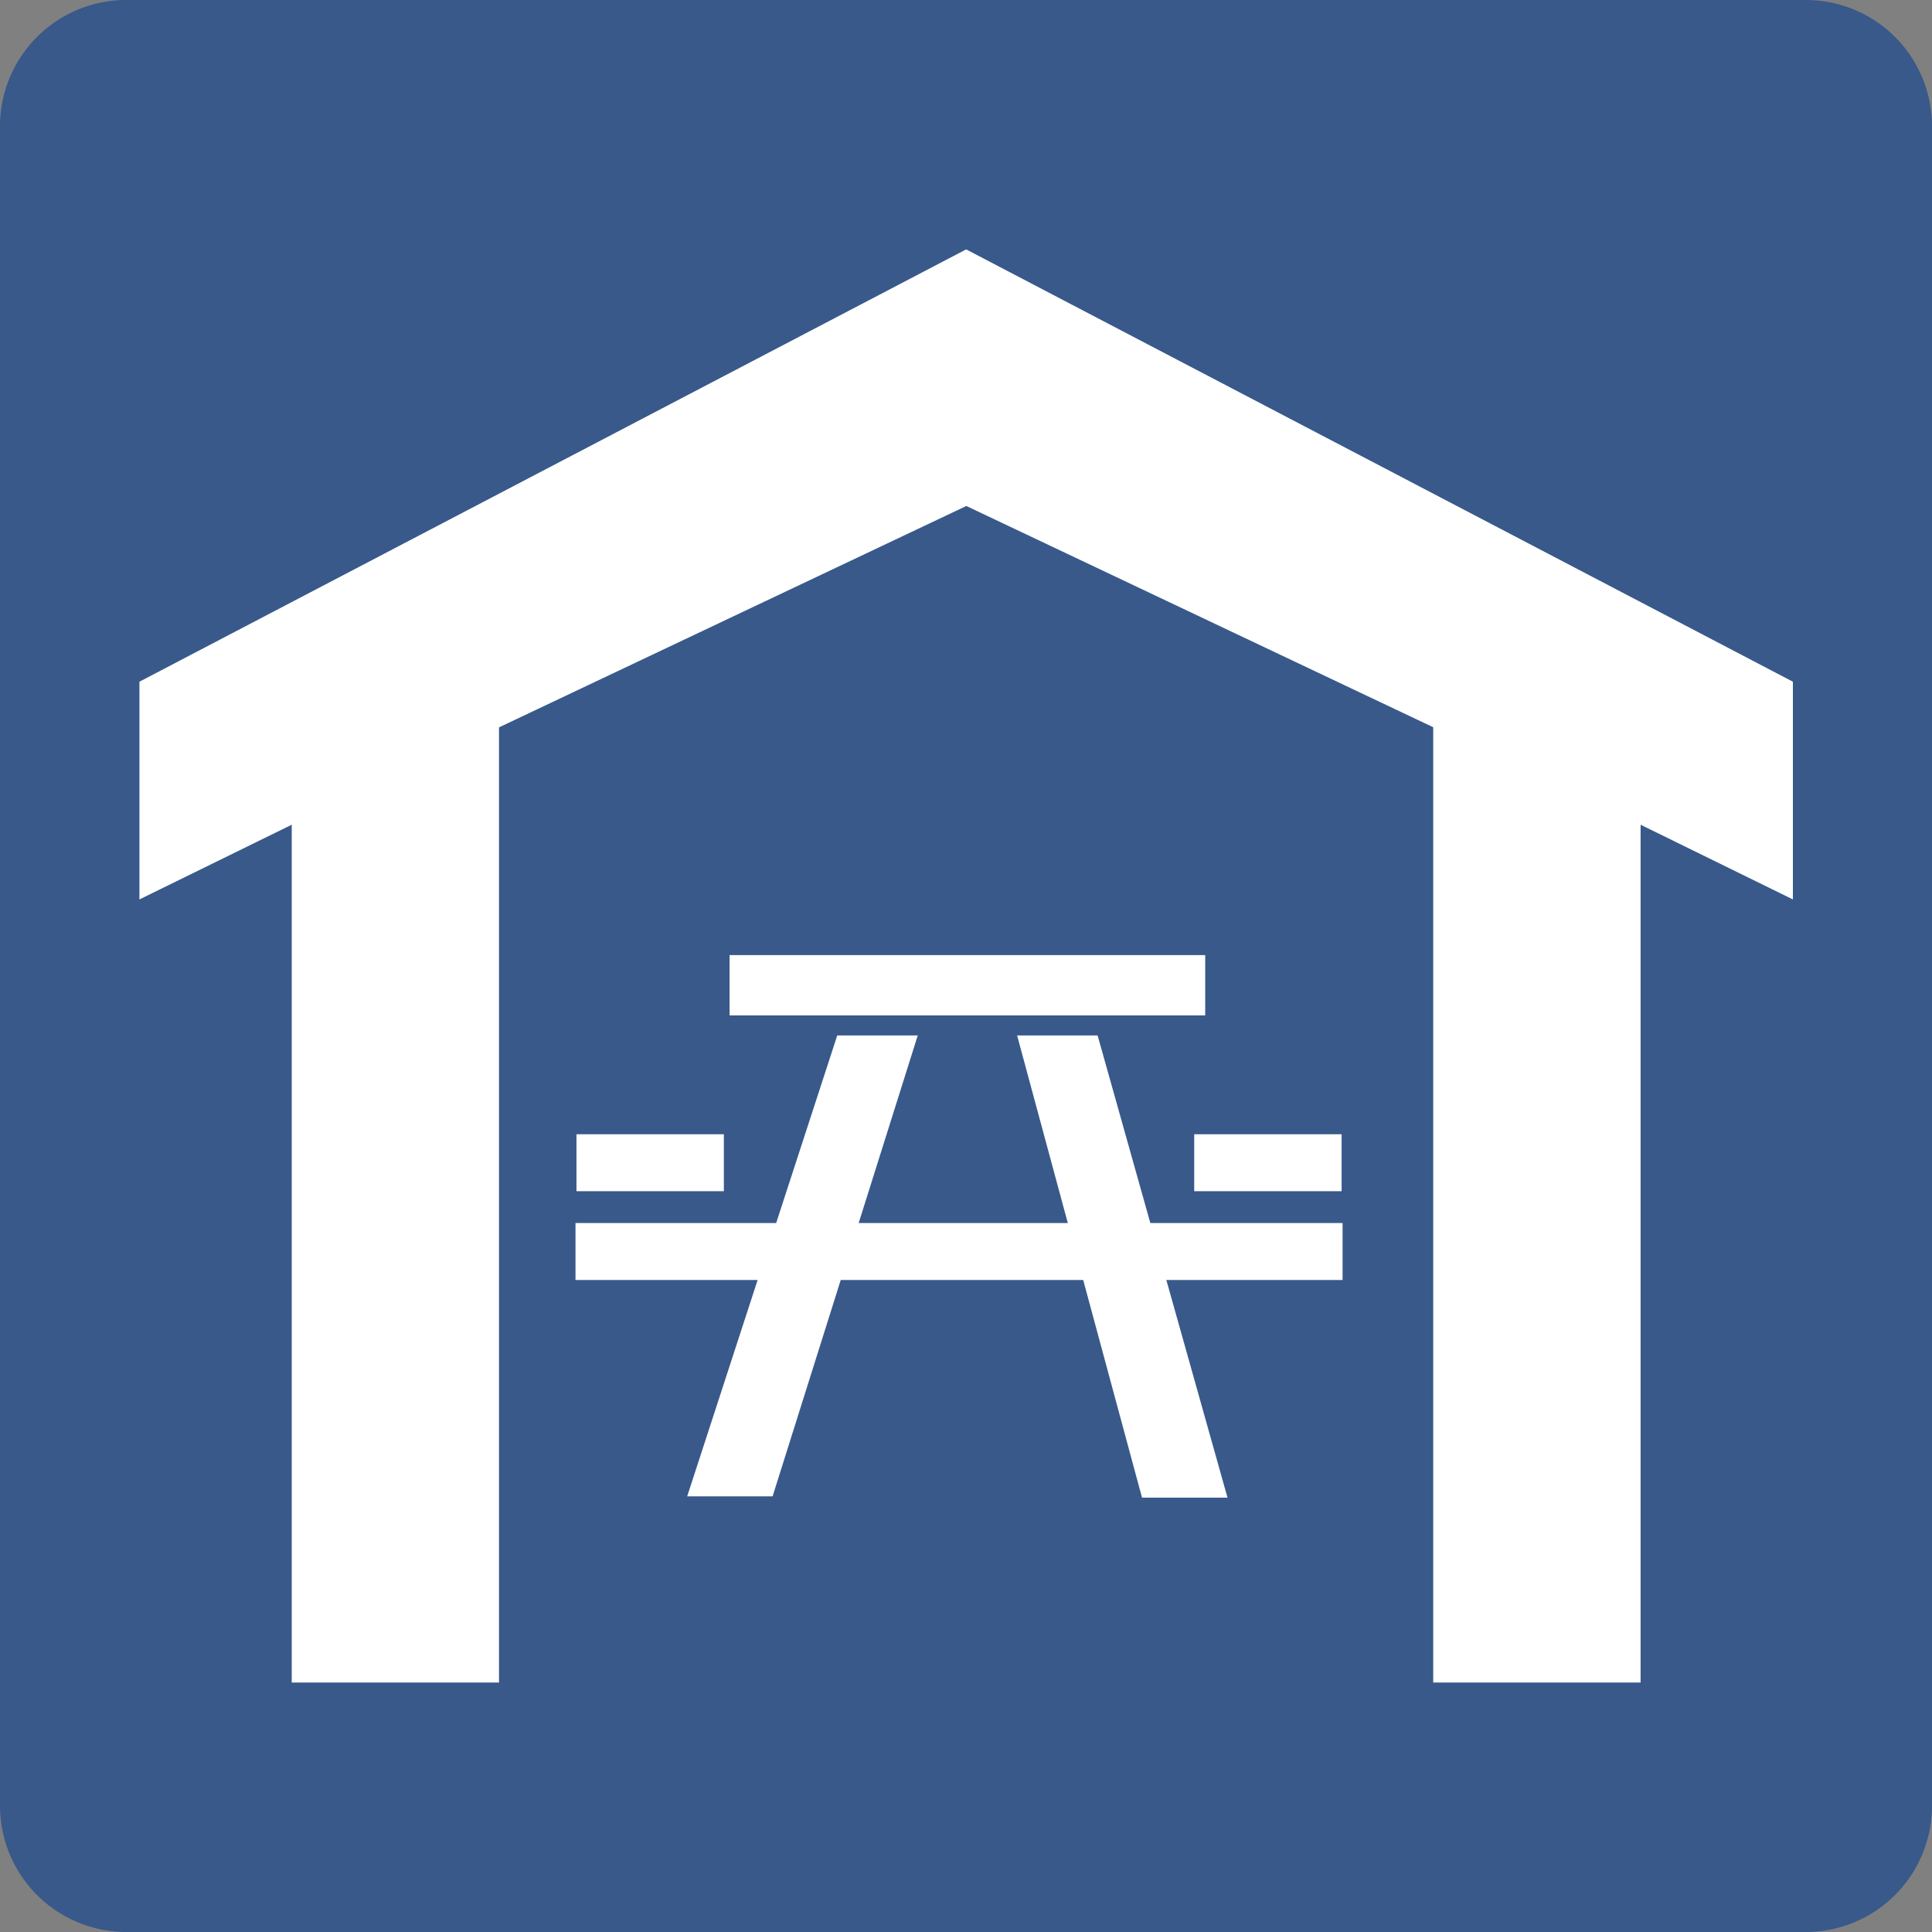 <svg id="picnic-shelter" xmlns="http://www.w3.org/2000/svg" width="48" height="48" viewBox="0 0 48 48">
  <rect x="0" y="0" width="48" height="48" fill="#808080" stroke="none"/>
  <g id="Background">
    <path id="Path_425" data-name="Path 425" d="M48,3.136A3.135,3.135,0,0,0,44.866,0H3.135A3.136,3.136,0,0,0,0,3.136V44.861A3.138,3.138,0,0,0,3.135,48H44.866A3.137,3.137,0,0,0,48,44.861V3.136Z" fill="#38598a"/>
  </g>
  <g id="Picnic_Shelter" transform="translate(3.459 6.198)">
    <path id="Path_426" data-name="Path 426" d="M40.9,36.469,61.436,47.208v5.409l-3.784-1.856V72.073H52.5V48.339L40.9,42.842h0l-11.61,5.5V72.073h-5.15V50.761l-3.784,1.856V47.208L40.892,36.469Z" transform="translate(-20.351 -36.469)" fill="#fff"/>
    <rect id="Rectangle_730" data-name="Rectangle 730" width="11.817" height="1.498" transform="translate(14.667 17.531)" fill="#fff"/>
    <rect id="Rectangle_731" data-name="Rectangle 731" width="3.662" height="1.415" transform="translate(10.863 21.982)" fill="#fff"/>
    <rect id="Rectangle_732" data-name="Rectangle 732" width="3.662" height="1.415" transform="translate(26.211 21.982)" fill="#fff"/>
    <rect id="Rectangle_733" data-name="Rectangle 733" width="19.058" height="1.415" transform="translate(10.839 24.188)" fill="#fff"/>
    <path id="Path_427" data-name="Path 427" d="M106.455,151.375h-2l-3.728,11.45h2.122Z" transform="translate(-87.113 -131.847)" fill="#fff"/>
    <path id="Path_428" data-name="Path 428" d="M149.117,151.375h2l3.227,11.482h-2.124Z" transform="translate(-127.306 -131.847)" fill="#fff"/>
  </g>
</svg>
